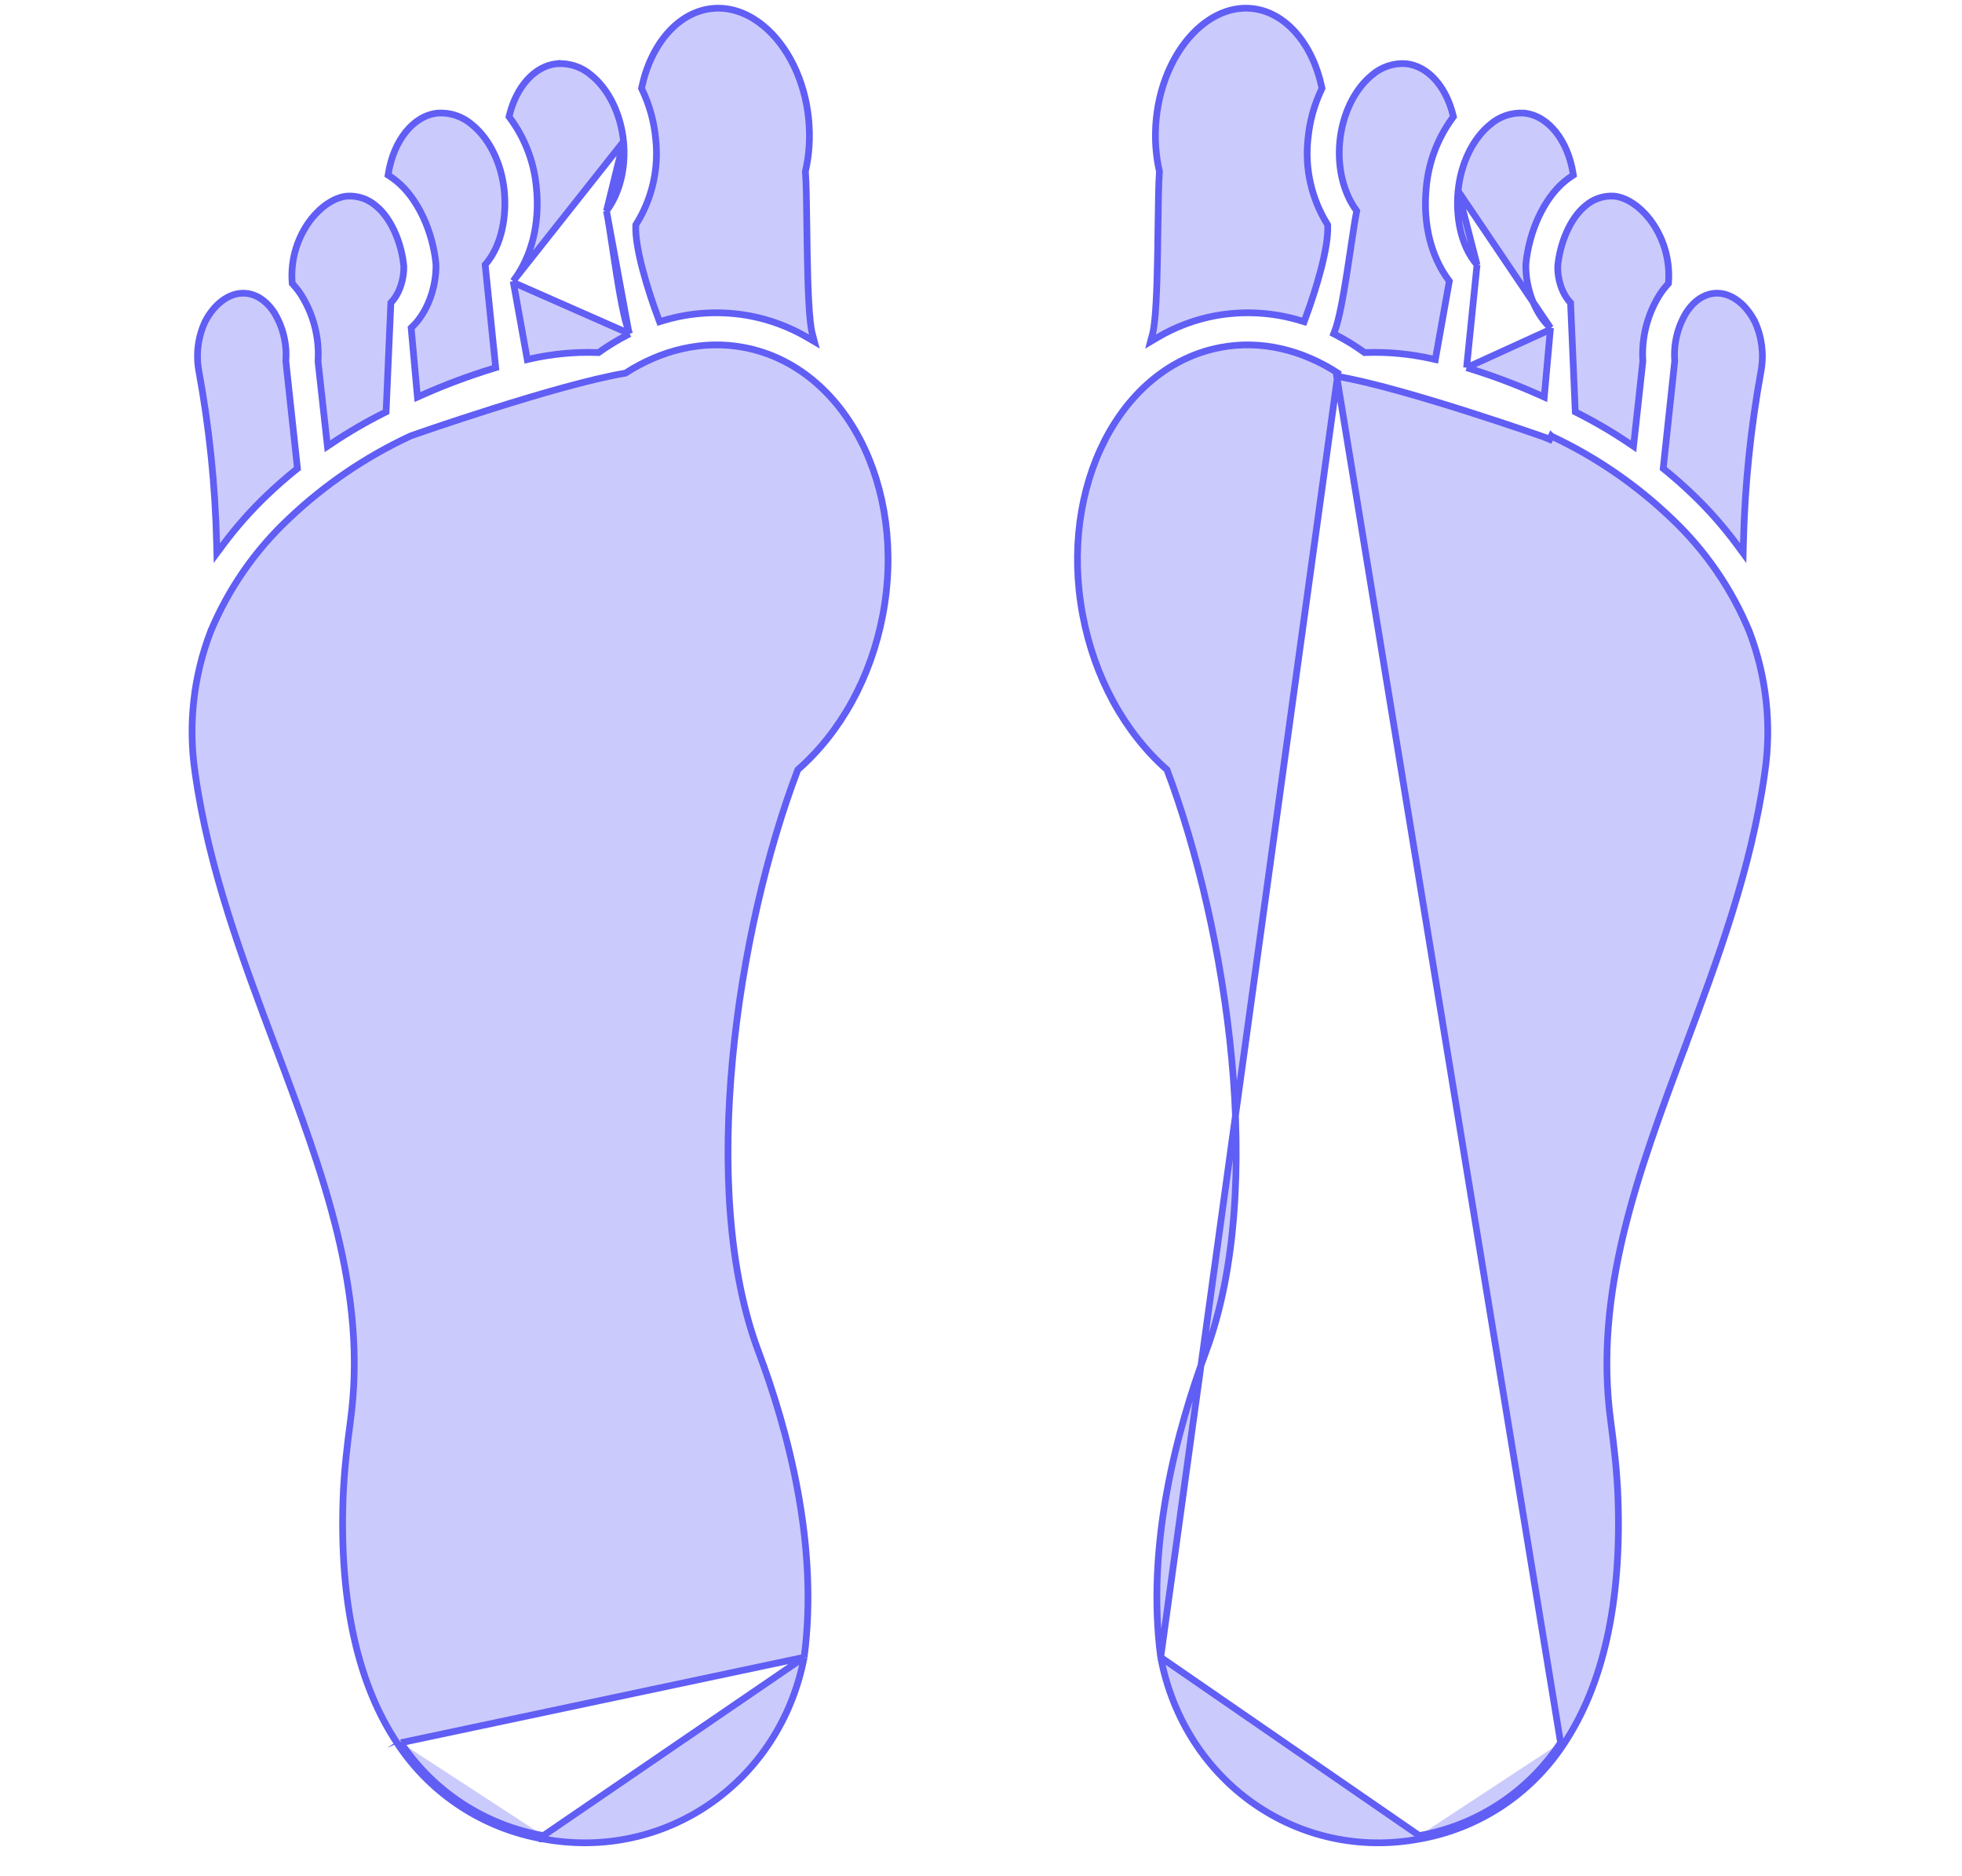 <svg width="159" height="152" viewBox="0 0 159 152" fill="none" xmlns="http://www.w3.org/2000/svg">
<path d="M117.383 22.682L117.453 22.776L117.433 22.892L116.369 28.852L116.319 29.133L116.04 29.07C114.282 28.672 112.481 28.502 110.681 28.566L110.588 28.569L110.512 28.515C109.807 28.01 109.067 27.556 108.298 27.156L108.082 27.044L108.169 26.817C108.527 25.882 108.871 23.95 109.18 21.961C109.275 21.355 109.366 20.745 109.453 20.161C109.637 18.925 109.804 17.806 109.948 17.089C108.916 15.715 108.364 13.648 108.576 11.472C108.79 9.281 109.743 7.271 111.156 6.107C111.532 5.775 111.969 5.52 112.443 5.357C112.918 5.194 113.421 5.127 113.923 5.159L113.923 5.159L113.932 5.16C115.746 5.344 117.192 7.042 117.754 9.33L117.785 9.454L117.709 9.557C116.496 11.209 115.761 13.166 115.583 15.213L115.583 15.213L115.582 15.216C115.295 18.152 115.982 20.79 117.383 22.682Z" fill="#504EF3" fill-opacity="0.3" stroke="#605EF4" stroke-width="0.545"/>
<path d="M125.651 26.566L125.557 26.476C124.293 25.254 123.604 23.169 123.658 21.379C123.916 18.762 125.098 16.094 126.823 14.677L126.823 14.677C126.995 14.535 127.174 14.405 127.357 14.283L127.503 14.186L127.475 14.012C127.051 11.407 125.496 9.365 123.517 9.165L123.507 9.164L123.507 9.164C123.006 9.132 122.503 9.199 122.028 9.362C121.554 9.525 121.117 9.779 120.741 10.111C119.327 11.276 118.375 13.286 118.161 15.476L125.651 26.566ZM125.651 26.566L125.639 26.696M125.651 26.566L125.639 26.696M125.639 26.696L125.179 31.794L125.145 32.175L124.796 32.018C122.931 31.181 121.017 30.46 119.065 29.857L118.852 29.791M125.639 26.696L118.852 29.791M118.852 29.791L118.874 29.569M118.852 29.791L118.874 29.569M118.874 29.569L119.698 21.453M118.874 29.569L119.698 21.453M119.698 21.453C118.304 19.842 117.974 17.394 118.161 15.476L119.698 21.453Z" fill="#504EF3" fill-opacity="0.3" stroke="#605EF4" stroke-width="0.545"/>
<path d="M105.775 25.826L105.686 26.067L105.44 25.992C103.171 25.296 100.771 25.159 98.441 25.591C96.808 25.902 95.241 26.493 93.809 27.34L93.237 27.678L93.407 27.036C93.534 26.552 93.625 25.628 93.689 24.453C93.752 23.287 93.787 21.9 93.812 20.508C93.825 19.75 93.835 18.988 93.845 18.26C93.87 16.363 93.893 14.693 93.961 13.893C93.656 12.585 93.554 11.143 93.7 9.65L93.971 9.676L93.7 9.65C94.002 6.555 95.361 3.717 97.365 2.068L97.365 2.068C98.237 1.351 99.67 0.508 101.455 0.689C104.18 0.965 106.374 3.558 107.116 7.07L107.135 7.16L107.096 7.244C106.501 8.49 106.131 9.833 106.002 11.21L106.002 11.21L106.001 11.215C105.728 13.638 106.276 16.084 107.557 18.157L107.595 18.218L107.597 18.29C107.635 19.201 107.398 20.487 107.05 21.828C106.699 23.177 106.227 24.609 105.775 25.826Z" fill="#504EF3" fill-opacity="0.3" stroke="#605EF4" stroke-width="0.545"/>
<path d="M133.134 29.255L133.135 29.278L133.132 29.301L132.428 35.713L132.379 36.162L132.005 35.909C130.658 34.999 129.254 34.177 127.803 33.446L127.66 33.374L127.653 33.214L127.279 24.533C126.553 23.776 126.208 22.561 126.239 21.56L126.239 21.551L126.24 21.542C126.421 19.686 127.244 17.696 128.459 16.694C128.777 16.413 129.146 16.198 129.546 16.06C129.948 15.921 130.373 15.863 130.797 15.89L130.797 15.89L130.807 15.891C131.796 15.989 132.859 16.703 133.676 17.739L133.676 17.739L133.678 17.741C134.804 19.204 135.352 21.032 135.217 22.873L135.21 22.967L135.148 23.036C134.908 23.302 134.69 23.585 134.495 23.885C133.495 25.488 133.019 27.365 133.134 29.255Z" fill="#504EF3" fill-opacity="0.3" stroke="#605EF4" stroke-width="0.545"/>
<path d="M134.901 38.054L134.786 37.961L134.801 37.814L135.72 29.25C135.615 27.876 135.942 26.503 136.654 25.326L136.654 25.326L136.659 25.318C136.998 24.798 137.779 23.833 139.006 23.76C140.261 23.685 141.474 24.618 142.213 26.063L142.214 26.063L142.219 26.074C142.783 27.315 142.958 28.698 142.718 30.04L142.718 30.041C141.875 34.656 141.396 39.33 141.285 44.022L141.266 44.819L140.793 44.177C139.718 42.718 138.521 41.354 137.214 40.1L137.214 40.1C136.443 39.357 135.665 38.675 134.901 38.054Z" fill="#504EF3" fill-opacity="0.3" stroke="#605EF4" stroke-width="0.545"/>
<path d="M94.062 134.286L94.064 134.293C95.989 144.39 105.204 150.857 115.068 148.999M94.062 134.286L115.018 148.731M94.062 134.286L94.061 134.278C92.856 125.182 95.396 115.787 97.73 109.517C100.18 102.935 100.615 94.373 99.817 85.822C99.022 77.302 97.007 68.822 94.572 62.37C91.112 59.317 88.692 54.872 87.742 49.834C85.79 39.475 90.733 29.691 98.922 28.148C102.156 27.538 105.482 28.319 108.428 30.233L94.062 134.286ZM115.068 148.999C115.068 148.999 115.068 148.998 115.068 148.998L115.018 148.731M115.068 148.999C115.067 148.999 115.066 148.999 115.065 148.999L115.018 148.731M115.068 148.999C117.421 148.581 119.665 147.689 121.664 146.376C123.663 145.062 125.375 143.355 126.697 141.357M115.018 148.731C117.336 148.32 119.546 147.441 121.514 146.148C123.482 144.855 125.168 143.173 126.47 141.205M126.697 141.357C126.697 141.357 126.697 141.357 126.696 141.357L126.47 141.205M126.697 141.357C126.697 141.356 126.697 141.356 126.697 141.356L126.47 141.205M126.697 141.357C129.929 136.536 131.408 129.843 131.126 121.494C131.051 119.241 130.782 117.015 130.531 115.142C129.134 104.734 132.719 95.107 136.551 84.833L136.551 84.832L136.552 84.831L136.552 84.831L136.554 84.826L136.298 84.731L136.554 84.826L136.558 84.813C139.193 77.75 141.929 70.415 143.022 62.573C143.583 58.727 143.15 54.799 141.766 51.165L141.763 51.158L141.763 51.158C140.336 47.71 138.199 44.602 135.492 42.041C132.618 39.286 129.317 37.02 125.717 35.334C125.717 35.334 125.716 35.333 125.716 35.333L125.6 35.58C125.528 35.542 113.732 31.383 108.327 30.492L126.47 141.205" fill="#504EF3" fill-opacity="0.3" stroke="#605EF4" stroke-width="0.545"/>
<path d="M41.585 22.777L41.656 22.681C43.069 20.79 43.761 18.153 43.472 15.217L43.471 15.214L43.471 15.214C43.292 13.168 42.55 11.21 41.327 9.558L41.251 9.455L41.282 9.331C41.849 7.041 43.307 5.344 45.135 5.16L45.144 5.159L45.144 5.16C45.65 5.127 46.156 5.194 46.635 5.357C47.112 5.52 47.553 5.774 47.931 6.106C49.355 7.27 50.316 9.28 50.532 11.471L41.585 22.777ZM41.585 22.777L41.606 22.893M41.585 22.777L41.606 22.893M41.606 22.893L42.679 28.853L42.729 29.132L43.007 29.07C44.779 28.672 46.596 28.502 48.411 28.566L48.504 28.569L48.58 28.515C49.291 28.01 50.037 27.556 50.812 27.156L51.031 27.044M41.606 22.893L51.031 27.044M51.031 27.044L50.942 26.815M51.031 27.044L50.942 26.815M50.942 26.815C50.581 25.881 50.235 23.948 49.923 21.96C49.828 21.354 49.736 20.744 49.648 20.16C49.462 18.925 49.294 17.806 49.149 17.089M50.942 26.815L49.149 17.089M49.149 17.089C50.189 15.715 50.746 13.647 50.532 11.471L49.149 17.089Z" fill="#504EF3" fill-opacity="0.3" stroke="#605EF4" stroke-width="0.545"/>
<path d="M33.415 26.475L33.32 26.566L33.332 26.697L33.795 31.795L33.83 32.173L34.178 32.018C36.058 31.181 37.988 30.46 39.956 29.857L40.171 29.791L40.148 29.568L39.318 21.453C40.724 19.841 41.057 17.393 40.867 15.475C40.652 13.284 39.691 11.274 38.266 10.111C37.888 9.779 37.447 9.524 36.97 9.362C36.492 9.199 35.985 9.132 35.48 9.164L35.48 9.164L35.47 9.165C33.477 9.365 31.908 11.406 31.481 14.013L31.452 14.187L31.599 14.283C31.784 14.406 31.964 14.536 32.138 14.677L32.138 14.677C33.877 16.095 35.069 18.764 35.329 21.38C35.383 23.169 34.689 25.254 33.415 26.475Z" fill="#504EF3" fill-opacity="0.3" stroke="#605EF4" stroke-width="0.545"/>
<path d="M53.361 25.827L53.45 26.066L53.695 25.992C55.983 25.296 58.404 25.159 60.754 25.591C62.401 25.902 63.982 26.494 65.426 27.34L65.999 27.676L65.828 27.035C65.699 26.551 65.608 25.627 65.543 24.452C65.48 23.286 65.444 21.899 65.419 20.508C65.406 19.749 65.395 18.987 65.386 18.259C65.36 16.363 65.338 14.692 65.269 13.893C65.577 12.584 65.679 11.143 65.532 9.649L65.26 9.676L65.532 9.649C65.227 6.553 63.857 3.715 61.837 2.067L61.837 2.067C60.958 1.35 59.514 0.508 57.716 0.689C54.969 0.965 52.757 3.557 52.008 7.07L51.989 7.161L52.029 7.245C52.628 8.492 53.002 9.834 53.132 11.211L53.132 11.211L53.133 11.216C53.408 13.639 52.855 16.084 51.564 18.157L51.526 18.218L51.523 18.29C51.486 19.202 51.724 20.488 52.076 21.829C52.429 23.178 52.905 24.61 53.361 25.827Z" fill="#504EF3" fill-opacity="0.3" stroke="#605EF4" stroke-width="0.545"/>
<path d="M25.775 29.256L25.773 29.279L25.776 29.302L26.486 35.714L26.535 36.16L26.909 35.91C28.267 35 29.682 34.177 31.145 33.446L31.289 33.374L31.296 33.214L31.674 24.533C32.405 23.776 32.754 22.56 32.723 21.559L32.722 21.55L32.721 21.541C32.539 19.685 31.709 17.695 30.484 16.693C30.164 16.413 29.792 16.197 29.389 16.059C28.985 15.921 28.557 15.864 28.129 15.89L28.129 15.89L28.119 15.891C27.124 15.989 26.052 16.702 25.228 17.739L25.228 17.739L25.226 17.741C24.091 19.204 23.538 21.032 23.674 22.874L23.681 22.968L23.744 23.037C23.985 23.302 24.205 23.586 24.402 23.886C25.41 25.489 25.89 27.366 25.775 29.256Z" fill="#504EF3" fill-opacity="0.3" stroke="#605EF4" stroke-width="0.545"/>
<path d="M23.988 38.055L24.105 37.961L24.089 37.813L23.163 29.25C23.268 27.875 22.939 26.502 22.22 25.325L22.22 25.324L22.215 25.317C21.873 24.796 21.086 23.833 19.852 23.761C18.588 23.685 17.366 24.617 16.619 26.063L16.619 26.063L16.614 26.074C16.044 27.315 15.869 28.699 16.11 30.041L16.111 30.042C16.96 34.657 17.443 39.331 17.555 44.023L17.574 44.814L18.047 44.177C19.131 42.718 20.338 41.354 21.655 40.1L21.656 40.1C22.433 39.358 23.217 38.676 23.988 38.055Z" fill="#504EF3" fill-opacity="0.3" stroke="#605EF4" stroke-width="0.545"/>
<path d="M65.167 134.285L65.165 134.293C63.223 144.392 53.931 150.857 43.989 148.998M65.167 134.285L44.039 148.731M65.167 134.285L65.168 134.278C66.383 125.181 63.822 115.786 61.469 109.516C58.998 102.934 58.56 94.372 59.365 85.821C60.166 77.302 62.198 68.822 64.653 62.37C68.141 59.317 70.582 54.872 71.54 49.833C73.509 39.472 68.523 29.691 60.269 28.148C57.009 27.538 53.656 28.319 50.686 30.233C47.936 30.69 43.616 31.949 39.979 33.096C38.145 33.675 36.479 34.227 35.267 34.636C34.662 34.841 34.169 35.011 33.825 35.13C33.654 35.19 33.519 35.237 33.426 35.27C33.379 35.286 33.343 35.299 33.317 35.309L33.285 35.32L33.272 35.325L33.264 35.329C33.263 35.329 33.26 35.33 33.255 35.333C33.255 35.333 33.254 35.333 33.253 35.334C29.624 37.02 26.295 39.285 23.397 42.04C20.668 44.602 18.512 47.709 17.074 51.158L17.073 51.158L17.071 51.165C15.675 54.799 15.238 58.727 15.804 62.574C16.906 70.416 19.665 77.751 22.321 84.815L22.326 84.828L22.326 84.828L22.328 84.832L22.328 84.833L22.329 84.834L22.329 84.834C26.193 95.108 29.808 104.735 28.399 115.142C28.145 117.015 27.875 119.242 27.799 121.495C27.515 129.845 29.006 136.537 32.265 141.358M65.167 134.285L32.492 141.205M43.989 148.998C43.989 148.998 43.988 148.998 43.988 148.998L44.039 148.731M43.989 148.998C43.99 148.999 43.99 148.999 43.991 148.999L44.039 148.731M43.989 148.998C41.616 148.581 39.354 147.689 37.339 146.376C35.324 145.063 33.598 143.356 32.265 141.358M44.039 148.731C41.702 148.32 39.474 147.441 37.489 146.148C35.504 144.855 33.804 143.173 32.492 141.205M32.265 141.358C32.265 141.358 32.265 141.358 32.265 141.358L32.492 141.205M32.265 141.358C32.265 141.357 32.264 141.357 32.264 141.357L32.492 141.205" fill="#504EF3" fill-opacity="0.3" stroke="#605EF4" stroke-width="0.545"/>
</svg>
